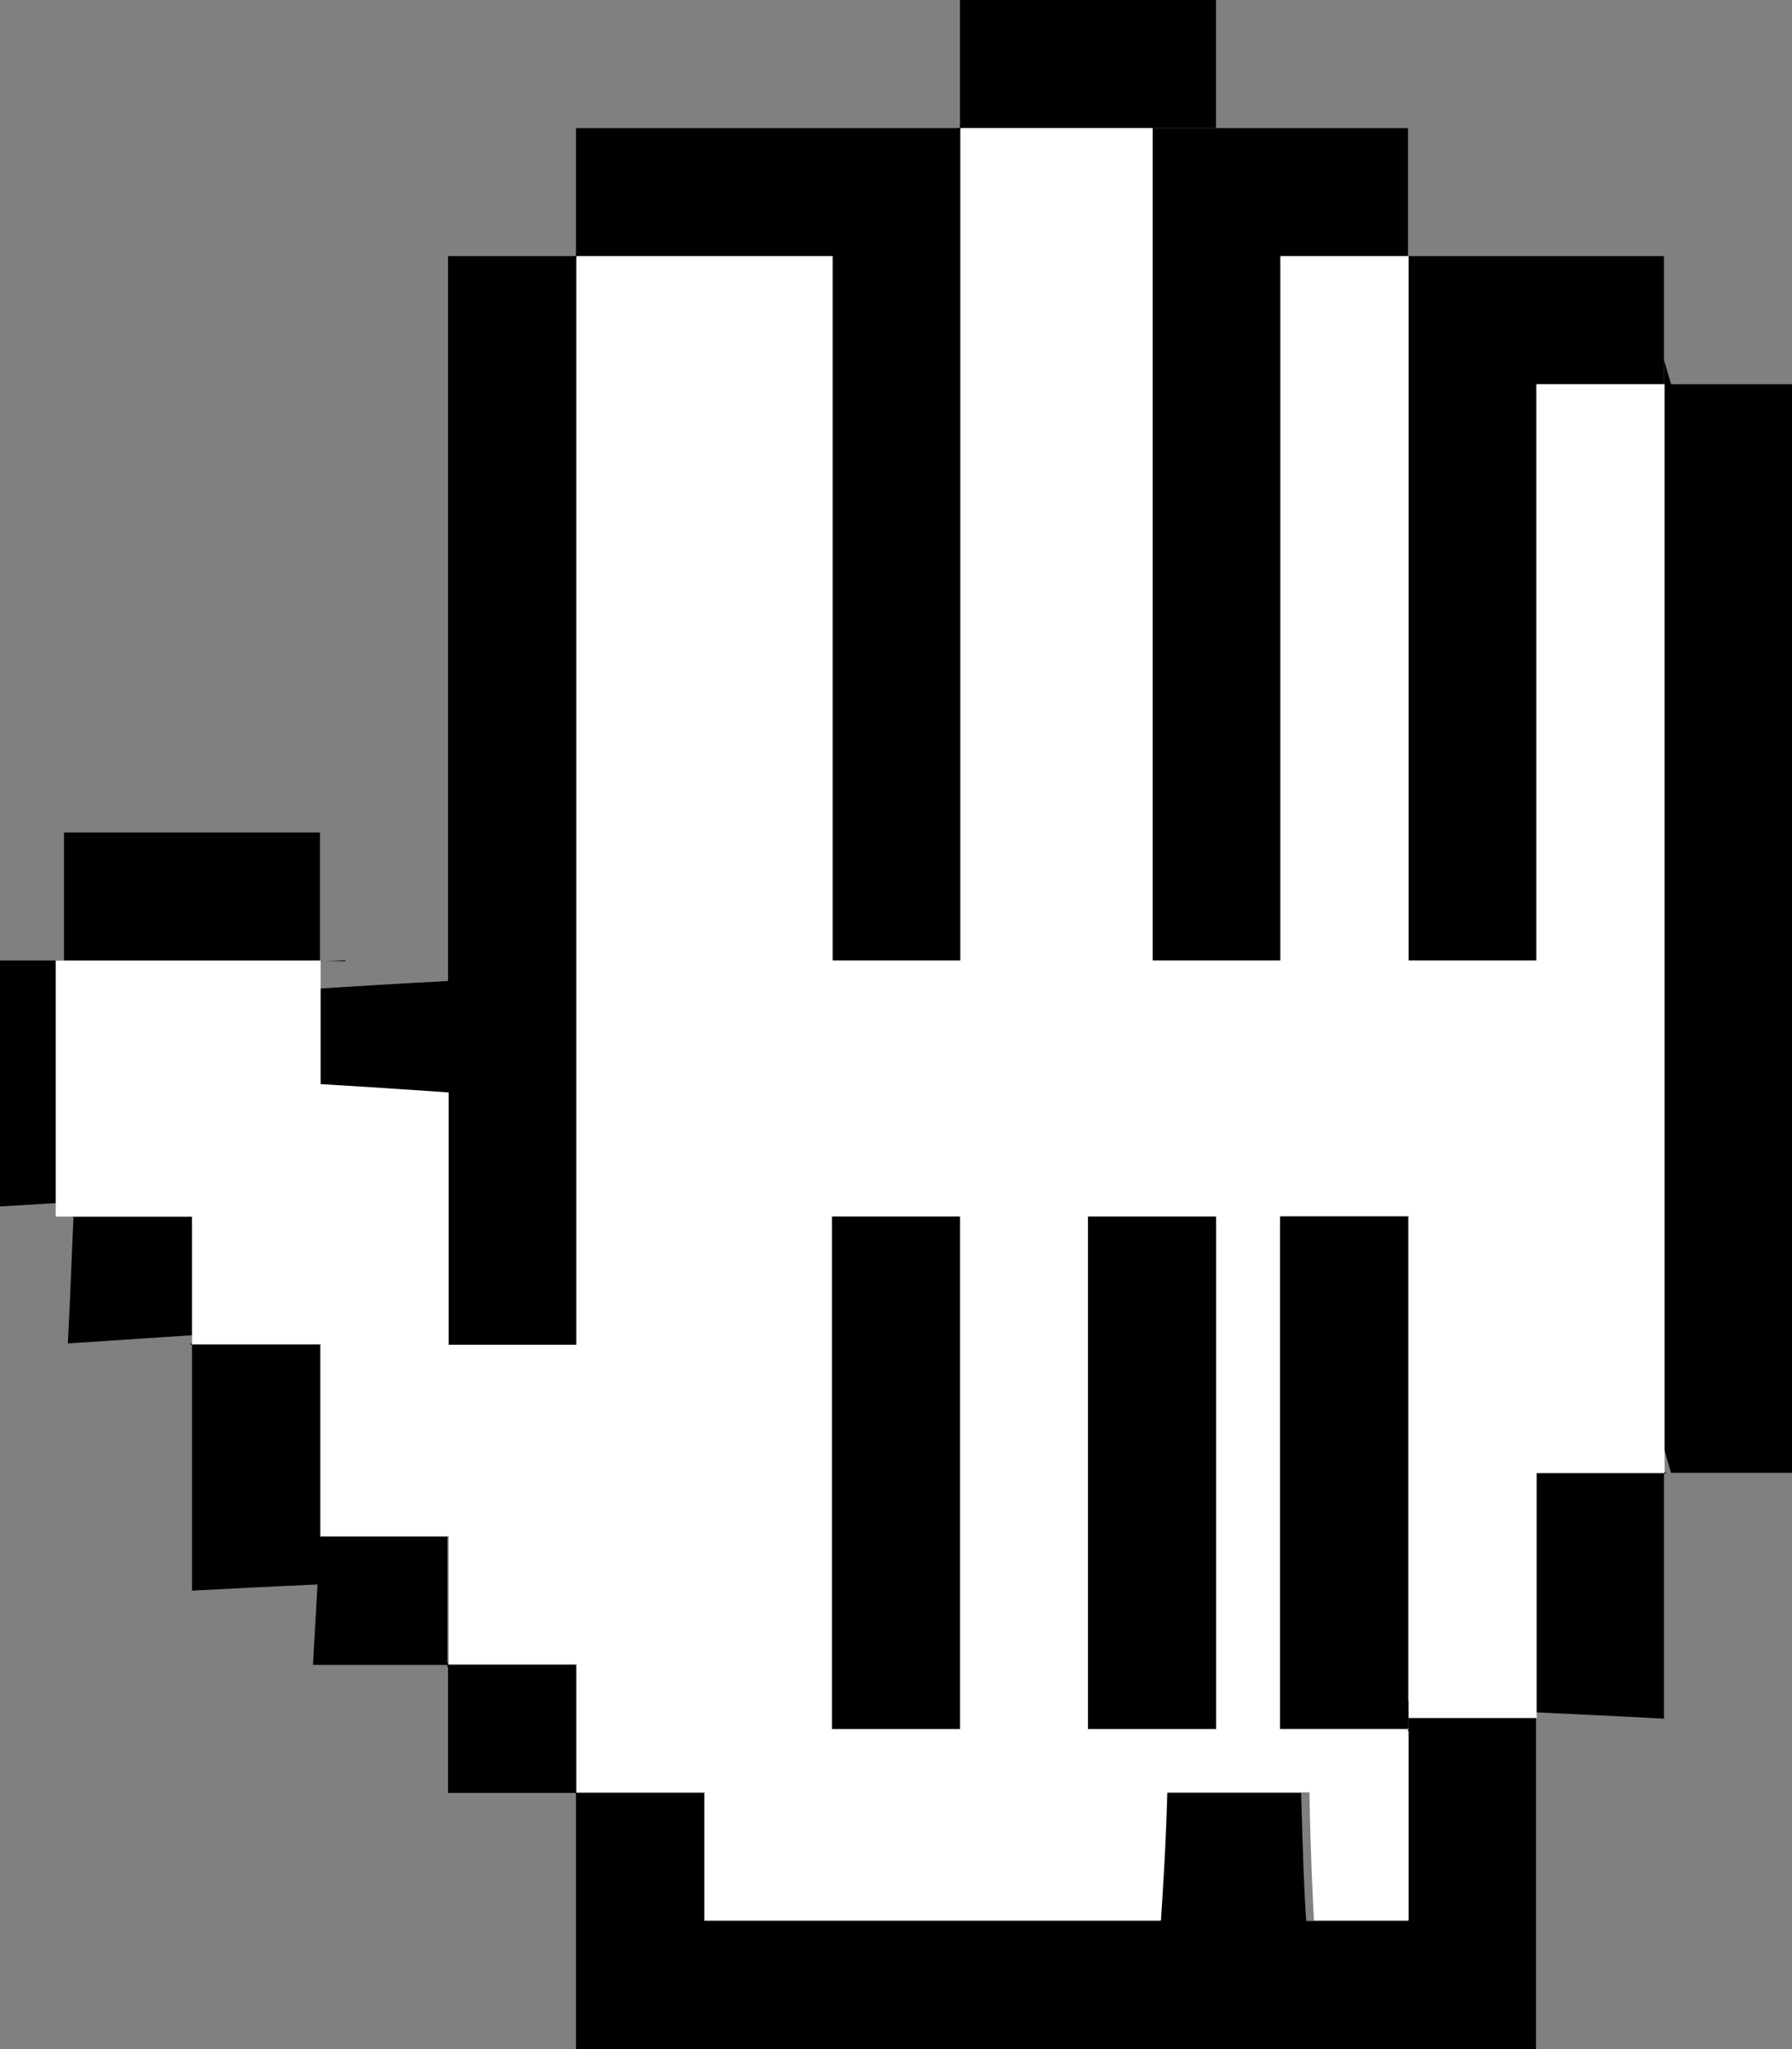 <?xml version="1.0" encoding="UTF-8"?><svg id="b" xmlns="http://www.w3.org/2000/svg" width="28" height="32" viewBox="0 0 28 32"><rect x="0" y="0" width="28" height="32" fill="#808080" stroke="none"/><g id="c"><g id="d"><path d="m24,26.56v5.44h-15v-4.03l-.03.03h2.03v2h7.13s.07-1.02.1-2h2.1c.03,1.07.05,1.59.08,2h1.59v-3.44l.28.03c.65,0,1.3,0,1.94,0l-.22-.03Z"/><path d="m4.96,15.44c.63-.04,1.27-.08,2.04-.12V4h2.03l-.03-.03v17.03h-2v-3.62c-.71-.04-1.33-.08-2-.12v-1.85l-.04.03Z"/><polygon points="26.11 6 28 6 28 23 26.11 23 26 22.62 26 5.62 26.11 6"/><path d="m9,4.03v-2.03h6.03l-.03-.03v13.03h-2V4h-4.03l.03.03Z"/><path d="m17.96,2h4.04v2.03l.03-.03h-2.03v11h-2V1.97l-.04.03Z"/><path d="m21.97,4h4.03v2.03l.03-.03h-2.03v9h-2V3.97l-.03.03Z"/><path d="m1,15.01v-2.01h4v2.01c.37,0,.4-.03.4,0H1.57s.03.01-.57.01Z"/><path d="m5.04,24.74c-.65.03-1.29.06-2.04.1v-3.87l-.03.03h2.03v3.77l.04-.03Z"/><path d="m26,22.97v3.87c-.73-.04-1.38-.07-2.03-.1,0,0,.03.03.03.03v-3.76h2.04l-.04-.03Z"/><path d="m15,2.03V0h4v2.03l.03-.03c-1.36,0-2.71,0-4.07,0l.03.03Z"/><path d="m1.83,18.73c-.58.04-1.16.07-1.83.11v-3.84h1.83l-.03-.03c0,1.26,0,2.53,0,3.79l.03-.03Z"/><path d="m9.03,28h-2.03v-2.04l-.03.04h2.03v2.04l.03-.04Z"/><path d="m7.03,26h-2.14c.04-.72.08-1.37.11-2.03,0,0-.04.03-.04.03h2.03v2.04l.03-.04Z"/><path d="m3.03,20.85c-.6.04-1.2.08-1.97.13.04-.75.06-1.38.09-2.01,0,0-.03.03-.03.03h1.88v1.88l.03-.03Z"/><path d="m3,21v-2H.87c0-1.33,0-2.67,0-4h4.14v1.93c.67.04,1.29.08,2,.13v3.94h2V4h4v11h2V2h3v13h2V4h2v11h2V6h2c0,5.67,0,11.33,0,17h-2v3.83c-.67,0-1.33,0-2,0,0-2.53,0-5.14,0-7.84h-2v8h2v3h-1.48c-.02-.41-.05-.93-.07-2h-2.22c-.03.98-.07,1.52-.1,2h-7.13v-2h-2v-2h-2v-2h-2v-3h-2Zm10-2v8h2v-8h-2Zm6,8v-8h-2v8h2Z" style="fill:#fff;"/><rect x="13" y="19" width="2" height="8"/><rect x="17" y="19" width="2" height="8"/><path d="m22.04,27h-2.04v-8h2c0,2.69,0,5.36,0,8.04,0,0,.04-.04.04-.04Z"/></g></g></svg>